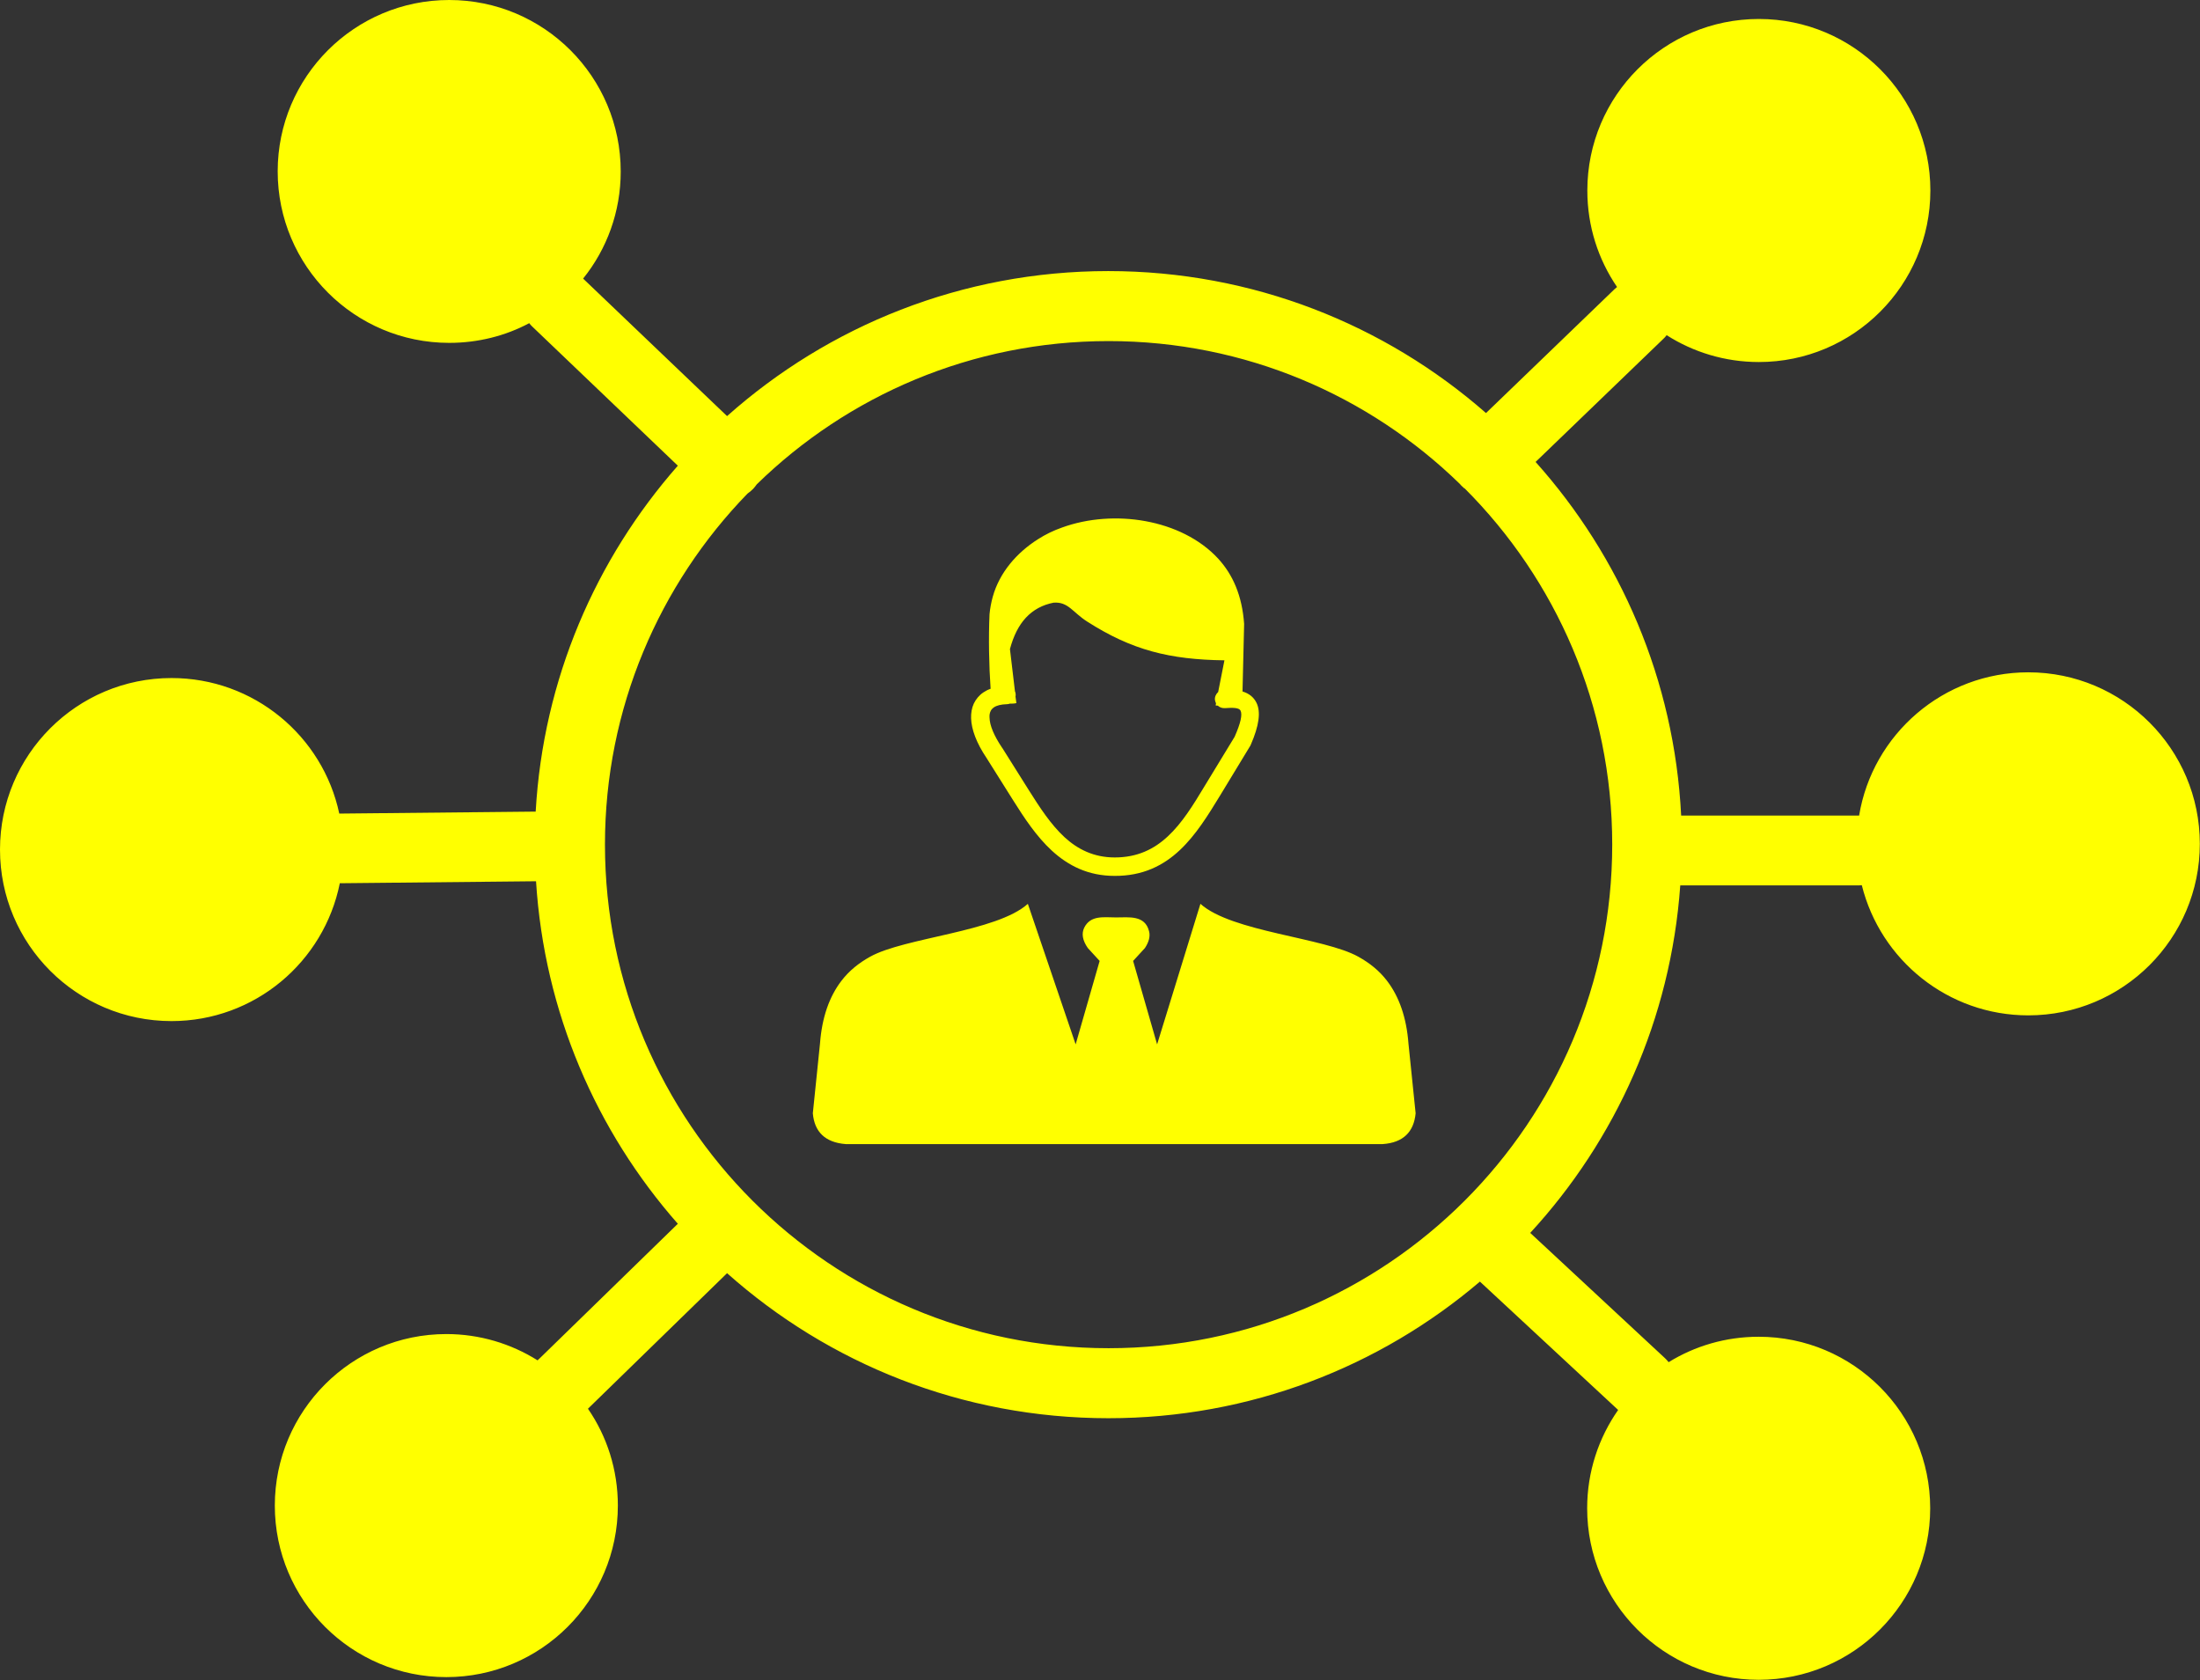 <?xml version="1.0" encoding="utf-8"?><svg version="1.1" id="Layer_1" xmlns="http://www.w3.org/2000/svg" xmlns:xlink="http://www.w3.org/1999/xlink" x="0px" y="0px" viewBox="0 0 122.88 93.83" style="enable-background:new 0 0 122.88 93.83" xml:space="preserve"><rect x="0" y="0" width="122.88" height="93.83" fill="#333333" stroke="none"/><style type="text/css">.st0{fill-rule:evenodd;clip-rule:evenodd;}</style><g><path fill="yellow" class="st0" d="M98.24,1.06c5.29,0,9.58,4.29,9.58,9.58c0,5.29-4.29,9.58-9.58,9.58c-1.89,0-3.66-0.55-5.15-1.5 c-0.06,0.08-0.13,0.16-0.21,0.23l-7.11,6.85c4.74,5.3,7.75,12.18,8.13,19.75h9.94c0.75-4.54,4.7-8,9.45-8 c5.29,0,9.58,4.29,9.58,9.58c0,5.29-4.29,9.58-9.58,9.58c-4.49,0-8.26-3.09-9.3-7.27c-0.05,0-0.1,0.01-0.15,0.01h-9.99 c-0.53,7.47-3.61,14.23-8.38,19.41l7.53,7c0.07,0.07,0.14,0.14,0.2,0.22c1.46-0.9,3.18-1.42,5.03-1.42c5.29,0,9.58,4.29,9.58,9.58 c0,5.29-4.29,9.58-9.58,9.58s-9.58-4.29-9.58-9.58c0-2.04,0.64-3.93,1.73-5.49l-0.03-0.03l-7.69-7.14 c-5.59,4.76-12.84,7.63-20.75,7.63c-8.18,0-15.64-3.06-21.3-8.1l-7.76,7.56l-0.01,0.01c1.06,1.54,1.67,3.4,1.67,5.41 c0,5.29-4.29,9.58-9.58,9.58s-9.58-4.29-9.58-9.58c0-5.29,4.29-9.58,9.58-9.58c1.87,0,3.62,0.54,5.1,1.47 c0.03-0.04,0.06-0.07,0.1-0.1l7.73-7.53c-4.55-5.17-7.46-11.81-7.92-19.13l-10.9,0.11l-0.06,0c-0.88,4.39-4.75,7.7-9.4,7.7 C4.29,57.03,0,52.74,0,47.45c0-5.29,4.29-9.58,9.58-9.58c4.6,0,8.45,3.24,9.37,7.57l0.05,0l10.92-0.11 c0.42-7.39,3.35-14.1,7.94-19.32l-8.13-7.77c-0.06-0.06-0.12-0.12-0.17-0.19c-1.33,0.71-2.86,1.1-4.47,1.1 c-5.29,0-9.58-4.29-9.58-9.58C15.51,4.29,19.8,0,25.09,0c5.29,0,9.58,4.29,9.58,9.58c0,2.26-0.78,4.34-2.1,5.98l8.04,7.68 c5.66-5.04,13.12-8.1,21.29-8.1c8.08,0,15.46,2.99,21.1,7.93l7.18-6.92c0.04-0.04,0.09-0.08,0.14-0.12 c-1.05-1.54-1.66-3.39-1.66-5.39C88.66,5.35,92.95,1.06,98.24,1.06L98.24,1.06z M57.41,50.48l2.67,7.85l1.34-4.66l-0.66-0.72 c-0.3-0.43-0.36-0.81-0.2-1.14c0.36-0.71,1.09-0.57,1.78-0.57c0.72,0,1.61-0.14,1.84,0.77c0.08,0.3-0.02,0.62-0.23,0.94l-0.66,0.72 l1.34,4.66l2.42-7.85c1.74,1.57,6.91,1.88,8.83,2.96c0.61,0.34,1.16,0.77,1.6,1.35c0.67,0.88,1.08,2.04,1.19,3.5l0.4,3.89 c-0.1,1.04-0.69,1.64-1.84,1.72H62.37H47.24c-1.16-0.09-1.75-0.69-1.84-1.72l0.4-3.89c0.11-1.47,0.52-2.62,1.19-3.5 c0.44-0.58,0.99-1.01,1.6-1.35C50.51,52.36,55.67,52.05,57.41,50.48L57.41,50.48z M56.69,38.61c0.03,0.06,0.04,0.12,0.04,0.19 c0,0.03,0,0.06-0.01,0.1l0.05,0.37c-0.13,0.03-0.25,0.03-0.37,0.03c-0.05,0.02-0.11,0.03-0.16,0.03c-0.33,0.01-0.57,0.07-0.73,0.18 c-0.08,0.06-0.15,0.13-0.18,0.21c-0.05,0.1-0.07,0.22-0.06,0.36c0.01,0.44,0.25,1.01,0.7,1.68l0.01,0.01l0,0l1.49,2.37 c0.6,0.95,1.22,1.91,1.99,2.62c0.73,0.67,1.63,1.13,2.8,1.13c1.28,0,2.21-0.47,2.97-1.18c0.8-0.74,1.43-1.77,2.05-2.8l1.68-2.76 c0.34-0.77,0.44-1.24,0.33-1.46c-0.07-0.15-0.37-0.18-0.87-0.14c-0.15,0.01-0.3-0.04-0.4-0.14c-0.04,0-0.08,0-0.12-0.01l0.02-0.12 c-0.03-0.06-0.05-0.12-0.06-0.19c-0.02-0.17,0.06-0.33,0.18-0.44l0.35-1.77c-3.07-0.04-5.17-0.57-7.66-2.16 c-0.82-0.52-1.06-1.12-1.88-1.06c-0.62,0.12-1.14,0.4-1.55,0.84c-0.4,0.43-0.69,1.01-0.89,1.75L56.69,38.61L56.69,38.61z M69.4,38.62c0.36,0.11,0.62,0.31,0.78,0.63c0.25,0.51,0.15,1.27-0.32,2.35l0,0c-0.01,0.02-0.02,0.04-0.03,0.06l-1.7,2.8 c-0.66,1.08-1.33,2.17-2.22,3.01c-0.93,0.88-2.09,1.46-3.66,1.45c-1.47,0-2.58-0.57-3.49-1.4c-0.87-0.8-1.54-1.82-2.17-2.82 l-1.49-2.37c-0.56-0.83-0.84-1.59-0.86-2.21c-0.01-0.3,0.04-0.58,0.15-0.82c0.12-0.25,0.3-0.47,0.54-0.63 c0.12-0.08,0.25-0.15,0.4-0.2c-0.09-1.27-0.12-2.85-0.06-4.17c0.03-0.32,0.09-0.64,0.18-0.97c0.38-1.36,1.34-2.46,2.52-3.21 c0.42-0.27,0.87-0.49,1.36-0.66c2.87-1.04,6.66-0.47,8.7,1.73c0.83,0.9,1.35,2.08,1.46,3.66L69.4,38.62L69.4,38.62z M81.78,27.27 c-0.06-0.05-0.11-0.1-0.16-0.15c-0.03-0.03-0.05-0.06-0.08-0.09c-5.07-4.94-11.99-7.98-19.62-7.98c-7.65,0-14.58,3.05-19.65,8 c-0.06,0.09-0.13,0.17-0.2,0.25c-0.1,0.1-0.2,0.19-0.32,0.27c-4.92,5.07-7.96,11.98-7.96,19.6c0,7.77,3.15,14.8,8.24,19.89 c5.09,5.09,12.12,8.24,19.89,8.24c7.77,0,14.8-3.15,19.89-8.24c5.09-5.09,8.24-12.12,8.24-19.89c0-7.77-3.15-14.8-8.24-19.89 L81.78,27.27L81.78,27.27z"/></g></svg>